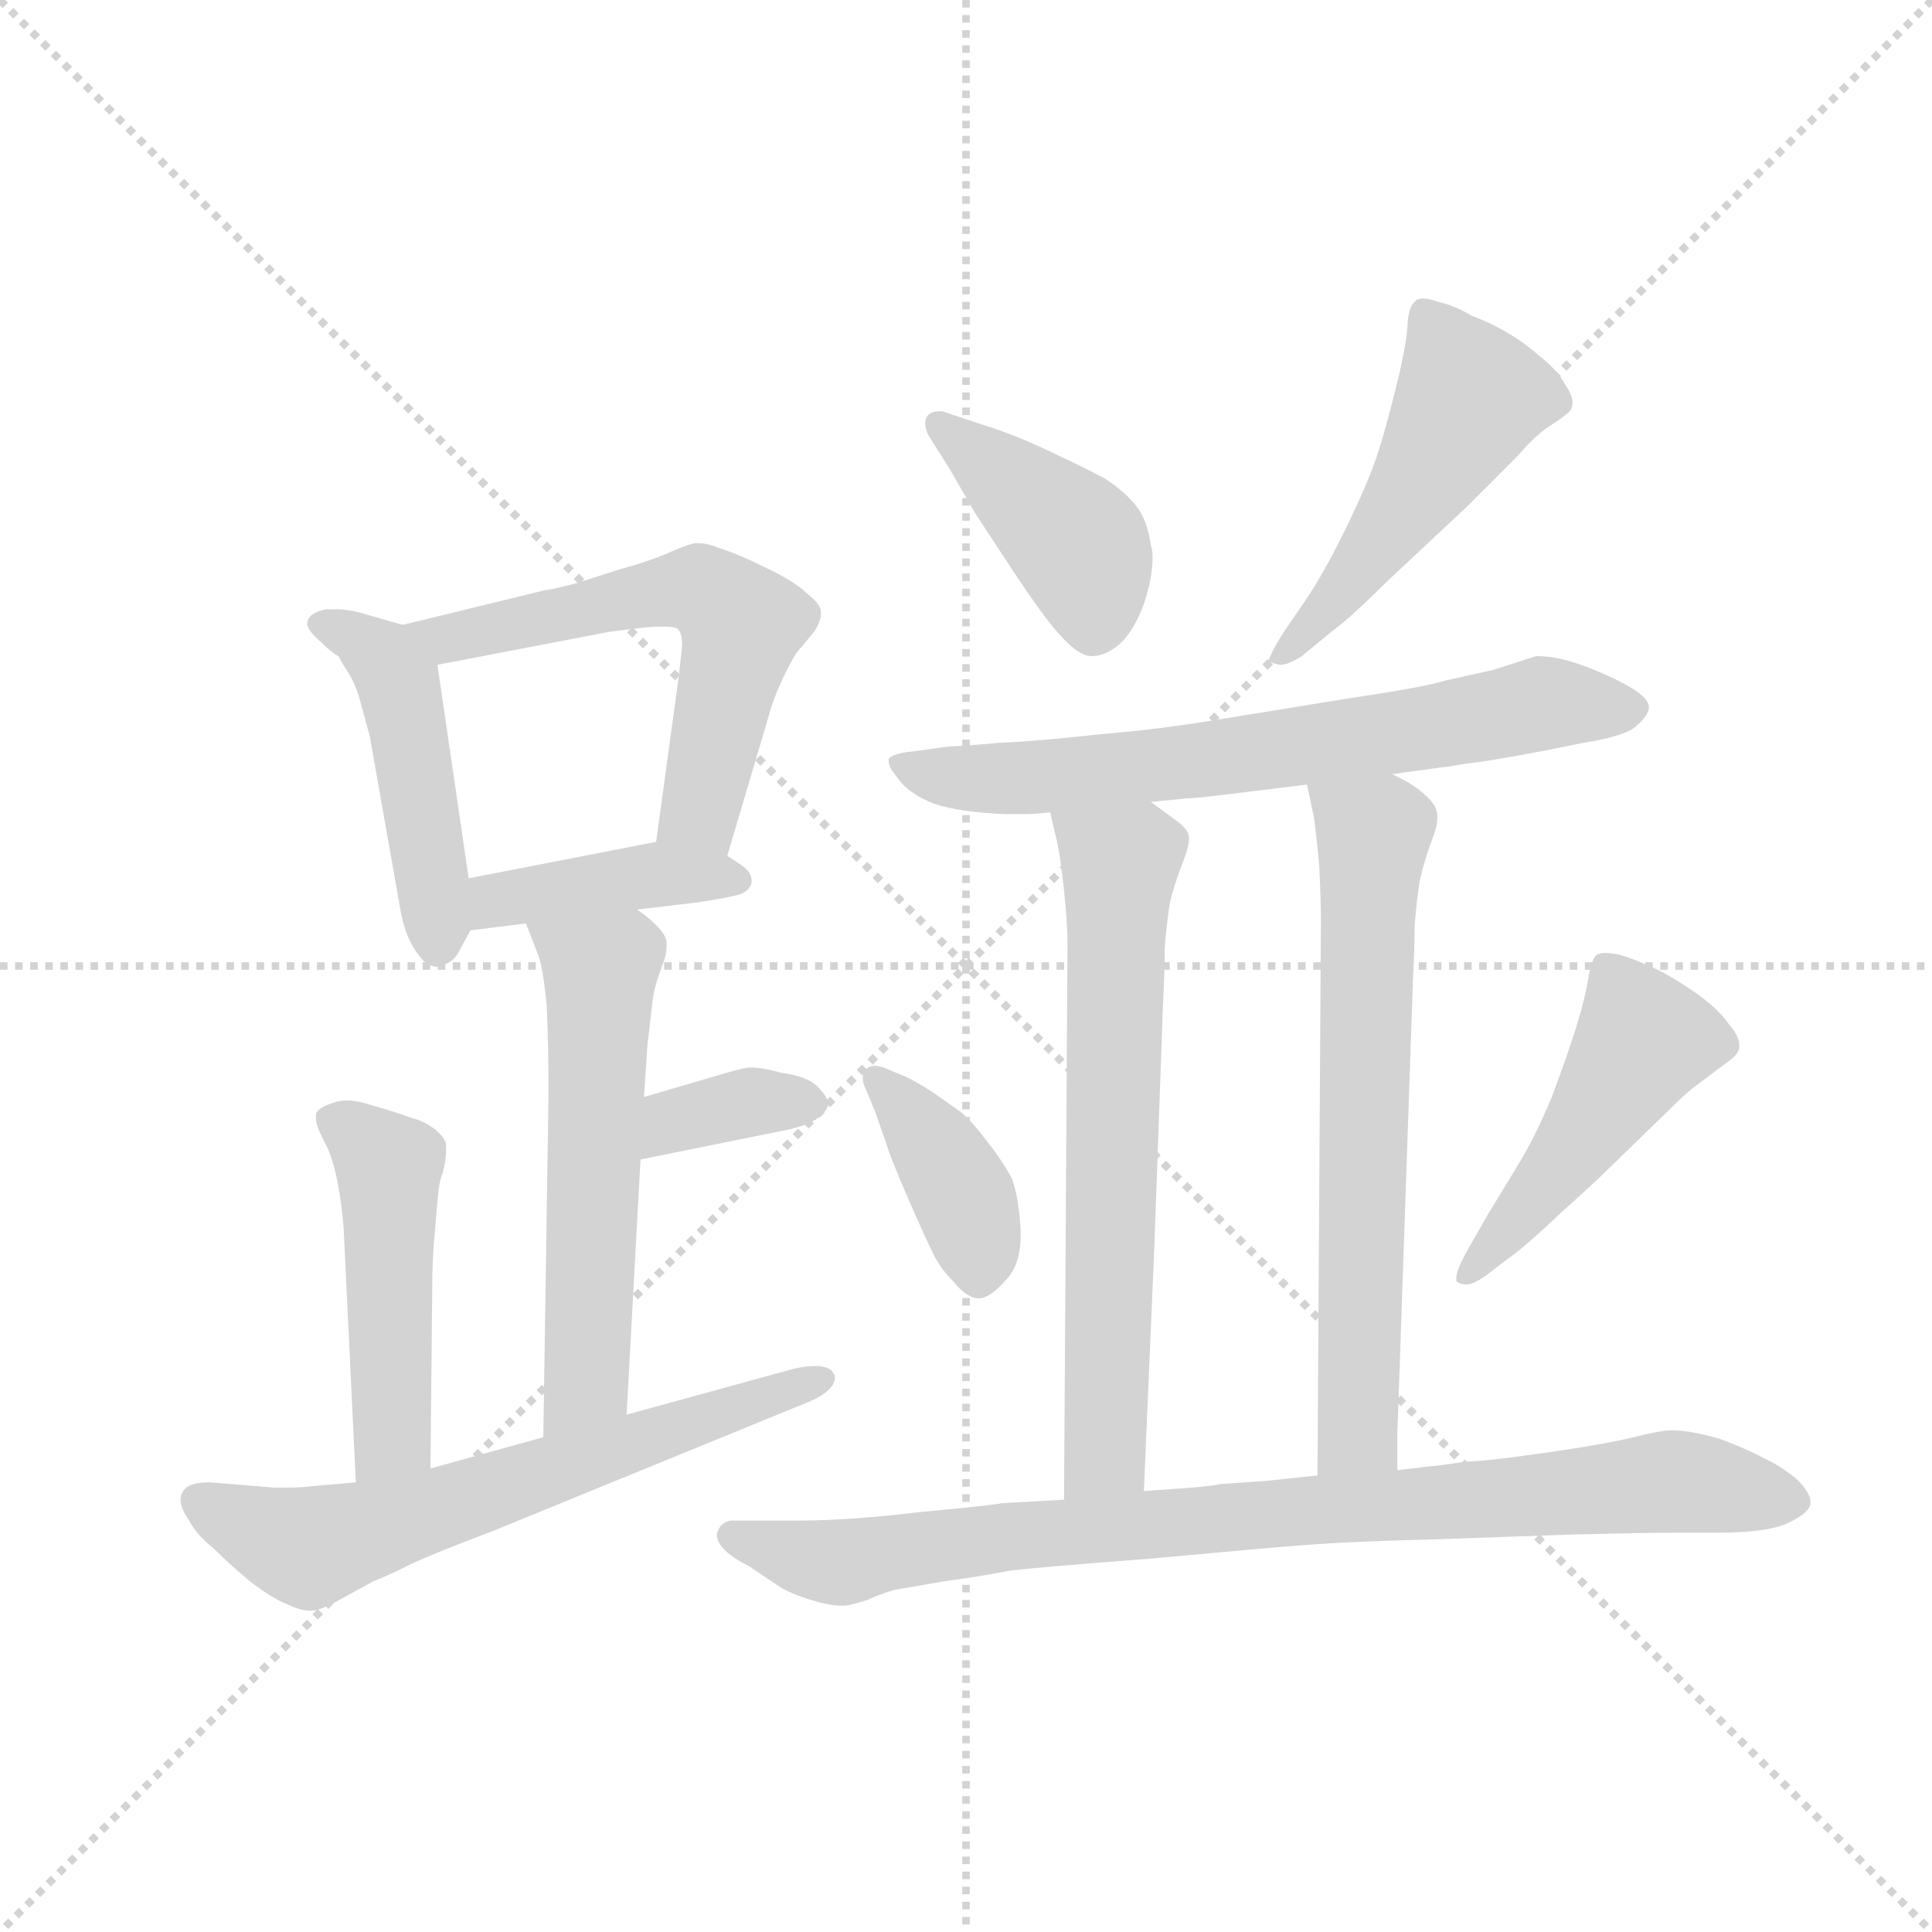<svg version="1.1" viewBox="0 0 1024 1024" xmlns="http://www.w3.org/2000/svg">
  <g stroke="lightgray" stroke-dasharray="1,1" stroke-width="1" transform="scale(4, 4)">
    <line x1="0" y1="0" x2="256" y2="256"></line>
    <line x1="256" y1="0" x2="0" y2="256"></line>
    <line x1="128" y1="0" x2="128" y2="256"></line>
    <line x1="0" y1="128" x2="256" y2="128"></line>
  </g>
  <g transform="scale(0.92, -0.92) translate(60, -900)">
    <style type="text/css">
      
        @keyframes keyframes0 {
          from {
            stroke: blue;
            stroke-dashoffset: 468;
            stroke-width: 128;
          }
          60% {
            animation-timing-function: step-end;
            stroke: blue;
            stroke-dashoffset: 0;
            stroke-width: 128;
          }
          to {
            stroke: black;
            stroke-width: 1024;
          }
        }
        #make-me-a-hanzi-animation-0 {
          animation: keyframes0 0.631s both;
          animation-delay: 0s;
          animation-timing-function: linear;
        }
      
        @keyframes keyframes1 {
          from {
            stroke: blue;
            stroke-dashoffset: 584;
            stroke-width: 128;
          }
          66% {
            animation-timing-function: step-end;
            stroke: blue;
            stroke-dashoffset: 0;
            stroke-width: 128;
          }
          to {
            stroke: black;
            stroke-width: 1024;
          }
        }
        #make-me-a-hanzi-animation-1 {
          animation: keyframes1 0.725s both;
          animation-delay: 0.631s;
          animation-timing-function: linear;
        }
      
        @keyframes keyframes2 {
          from {
            stroke: blue;
            stroke-dashoffset: 410;
            stroke-width: 128;
          }
          57% {
            animation-timing-function: step-end;
            stroke: blue;
            stroke-dashoffset: 0;
            stroke-width: 128;
          }
          to {
            stroke: black;
            stroke-width: 1024;
          }
        }
        #make-me-a-hanzi-animation-2 {
          animation: keyframes2 0.584s both;
          animation-delay: 1.356s;
          animation-timing-function: linear;
        }
      
        @keyframes keyframes3 {
          from {
            stroke: blue;
            stroke-dashoffset: 567;
            stroke-width: 128;
          }
          65% {
            animation-timing-function: step-end;
            stroke: blue;
            stroke-dashoffset: 0;
            stroke-width: 128;
          }
          to {
            stroke: black;
            stroke-width: 1024;
          }
        }
        #make-me-a-hanzi-animation-3 {
          animation: keyframes3 0.711s both;
          animation-delay: 1.94s;
          animation-timing-function: linear;
        }
      
        @keyframes keyframes4 {
          from {
            stroke: blue;
            stroke-dashoffset: 356;
            stroke-width: 128;
          }
          54% {
            animation-timing-function: step-end;
            stroke: blue;
            stroke-dashoffset: 0;
            stroke-width: 128;
          }
          to {
            stroke: black;
            stroke-width: 1024;
          }
        }
        #make-me-a-hanzi-animation-4 {
          animation: keyframes4 0.54s both;
          animation-delay: 2.651s;
          animation-timing-function: linear;
        }
      
        @keyframes keyframes5 {
          from {
            stroke: blue;
            stroke-dashoffset: 480;
            stroke-width: 128;
          }
          61% {
            animation-timing-function: step-end;
            stroke: blue;
            stroke-dashoffset: 0;
            stroke-width: 128;
          }
          to {
            stroke: black;
            stroke-width: 1024;
          }
        }
        #make-me-a-hanzi-animation-5 {
          animation: keyframes5 0.641s both;
          animation-delay: 3.191s;
          animation-timing-function: linear;
        }
      
        @keyframes keyframes6 {
          from {
            stroke: blue;
            stroke-dashoffset: 640;
            stroke-width: 128;
          }
          68% {
            animation-timing-function: step-end;
            stroke: blue;
            stroke-dashoffset: 0;
            stroke-width: 128;
          }
          to {
            stroke: black;
            stroke-width: 1024;
          }
        }
        #make-me-a-hanzi-animation-6 {
          animation: keyframes6 0.771s both;
          animation-delay: 3.832s;
          animation-timing-function: linear;
        }
      
        @keyframes keyframes7 {
          from {
            stroke: blue;
            stroke-dashoffset: 413;
            stroke-width: 128;
          }
          57% {
            animation-timing-function: step-end;
            stroke: blue;
            stroke-dashoffset: 0;
            stroke-width: 128;
          }
          to {
            stroke: black;
            stroke-width: 1024;
          }
        }
        #make-me-a-hanzi-animation-7 {
          animation: keyframes7 0.586s both;
          animation-delay: 4.602s;
          animation-timing-function: linear;
        }
      
        @keyframes keyframes8 {
          from {
            stroke: blue;
            stroke-dashoffset: 497;
            stroke-width: 128;
          }
          62% {
            animation-timing-function: step-end;
            stroke: blue;
            stroke-dashoffset: 0;
            stroke-width: 128;
          }
          to {
            stroke: black;
            stroke-width: 1024;
          }
        }
        #make-me-a-hanzi-animation-8 {
          animation: keyframes8 0.654s both;
          animation-delay: 5.188s;
          animation-timing-function: linear;
        }
      
        @keyframes keyframes9 {
          from {
            stroke: blue;
            stroke-dashoffset: 681;
            stroke-width: 128;
          }
          69% {
            animation-timing-function: step-end;
            stroke: blue;
            stroke-dashoffset: 0;
            stroke-width: 128;
          }
          to {
            stroke: black;
            stroke-width: 1024;
          }
        }
        #make-me-a-hanzi-animation-9 {
          animation: keyframes9 0.804s both;
          animation-delay: 5.843s;
          animation-timing-function: linear;
        }
      
        @keyframes keyframes10 {
          from {
            stroke: blue;
            stroke-dashoffset: 663;
            stroke-width: 128;
          }
          68% {
            animation-timing-function: step-end;
            stroke: blue;
            stroke-dashoffset: 0;
            stroke-width: 128;
          }
          to {
            stroke: black;
            stroke-width: 1024;
          }
        }
        #make-me-a-hanzi-animation-10 {
          animation: keyframes10 0.79s both;
          animation-delay: 6.647s;
          animation-timing-function: linear;
        }
      
        @keyframes keyframes11 {
          from {
            stroke: blue;
            stroke-dashoffset: 663;
            stroke-width: 128;
          }
          68% {
            animation-timing-function: step-end;
            stroke: blue;
            stroke-dashoffset: 0;
            stroke-width: 128;
          }
          to {
            stroke: black;
            stroke-width: 1024;
          }
        }
        #make-me-a-hanzi-animation-11 {
          animation: keyframes11 0.79s both;
          animation-delay: 7.437s;
          animation-timing-function: linear;
        }
      
        @keyframes keyframes12 {
          from {
            stroke: blue;
            stroke-dashoffset: 390;
            stroke-width: 128;
          }
          56% {
            animation-timing-function: step-end;
            stroke: blue;
            stroke-dashoffset: 0;
            stroke-width: 128;
          }
          to {
            stroke: black;
            stroke-width: 1024;
          }
        }
        #make-me-a-hanzi-animation-12 {
          animation: keyframes12 0.567s both;
          animation-delay: 8.226s;
          animation-timing-function: linear;
        }
      
        @keyframes keyframes13 {
          from {
            stroke: blue;
            stroke-dashoffset: 474;
            stroke-width: 128;
          }
          61% {
            animation-timing-function: step-end;
            stroke: blue;
            stroke-dashoffset: 0;
            stroke-width: 128;
          }
          to {
            stroke: black;
            stroke-width: 1024;
          }
        }
        #make-me-a-hanzi-animation-13 {
          animation: keyframes13 0.636s both;
          animation-delay: 8.794s;
          animation-timing-function: linear;
        }
      
        @keyframes keyframes14 {
          from {
            stroke: blue;
            stroke-dashoffset: 876;
            stroke-width: 128;
          }
          74% {
            animation-timing-function: step-end;
            stroke: blue;
            stroke-dashoffset: 0;
            stroke-width: 128;
          }
          to {
            stroke: black;
            stroke-width: 1024;
          }
        }
        #make-me-a-hanzi-animation-14 {
          animation: keyframes14 0.963s both;
          animation-delay: 9.429s;
          animation-timing-function: linear;
        }
      
    </style>
    
      <path d="M 172 540 L 151 546 Q 142 549 133 549 L 128 549 Q 123 548 120 546 Q 117 544 117 540 Q 118 536 125 530 Q 131 524 135 522 Q 137 518 141 512 Q 145 505 147 498 L 153 476 L 171 374 Q 174 359 181 350 Q 186 343 192 343 Q 193 343 195 344 Q 202 346 205 353 L 211 364 C 214 369 214 369 210 394 L 192 517 C 189 535 189 535 172 540 Z" fill="lightgray"></path>
    
      <path d="M 359 407 L 383 488 Q 385 496 390 507 Q 395 518 399 524 L 409 536 Q 413 542 413 547 Q 413 552 405 558 Q 398 565 381 573 Q 365 581 355 584 Q 348 587 343 587 L 340 587 Q 335 586 324 581 Q 312 576 297 572 L 272 564 Q 257 560 254 560 L 172 540 C 143 533 163 511 192 517 L 291 536 Q 306 538 317 539 L 323 539 Q 328 539 330 538 Q 333 536 333 528 L 331 510 L 318 415 C 314 385 350 378 359 407 Z" fill="lightgray"></path>
    
      <path d="M 307 376 L 341 380 Q 361 383 367 385 Q 373 388 373 392 L 373 393 Q 373 397 368 401 L 359 407 C 340 419 340 419 318 415 L 210 394 C 181 388 181 360 211 364 L 243 368 L 307 376 Z" fill="lightgray"></path>
    
      <path d="M 301 85 L 309 232 L 311 268 L 313 298 L 316 324 Q 317 332 322 345 Q 324 350 324 355 L 324 358 Q 323 362 318 367 Q 313 372 307 376 C 283 394 232 396 243 368 L 250 350 Q 253 342 255 320 Q 256 298 256 270 L 253 72 C 253 42 299 55 301 85 Z" fill="lightgray"></path>
    
      <path d="M 309 232 L 393 249 Q 403 251 410 255 Q 417 260 417 264 Q 417 268 411 274 Q 405 280 390 282 Q 379 285 373 285 L 371 285 Q 365 284 352 280 L 311 268 C 282 260 280 226 309 232 Z" fill="lightgray"></path>
    
      <path d="M 188 54 L 189 157 Q 189 172 190 184 L 192 208 Q 193 220 195 224 Q 197 232 197 237 L 197 240 Q 197 244 191 249 Q 185 254 177 256 Q 169 259 155 263 Q 146 266 140 266 Q 136 266 133 265 Q 123 262 122 258 L 122 256 Q 122 252 125 246 L 129 238 Q 133 228 135 216 Q 137 205 138 192 L 145 46 C 146 16 188 24 188 54 Z" fill="lightgray"></path>
    
      <path d="M 253 72 L 188 54 L 145 46 L 122 44 Q 114 43 106 43 L 98 43 L 61 46 Q 53 46 49 44 Q 45 42 44 37 L 44 36 Q 44 31 49 24 Q 53 16 63 8 Q 72 -1 84 -11 Q 97 -21 105 -24 Q 113 -28 119 -28 Q 124 -28 135 -22 L 155 -11 Q 163 -8 177 -1 Q 192 6 224 18 L 405 92 Q 415 96 419 101 Q 421 104 421 106 Q 421 108 420 109 Q 419 112 412 113 L 409 113 Q 402 113 392 110 L 301 85 L 253 72 Z" fill="lightgray"></path>
    
      <path d="M 487 630 L 502 604 L 525 569 Q 541 545 549 536 Q 561 522 569 522 Q 577 522 585 529 Q 593 536 599 552 Q 604 567 604 579 Q 604 583 603 586 Q 601 600 595 608 Q 589 616 577 624 Q 564 631 553 636 Q 541 642 529 647 Q 517 652 507 655 L 483 663 L 481 663 Q 476 663 474 660 Q 473 658 473 656 Q 473 653 475 649 L 487 630 Z" fill="lightgray"></path>
    
      <path d="M 707 536 Q 718 544 738 564 L 785 608 L 815 638 Q 825 650 835 656 Q 844 662 845 664 Q 846 666 846 668 Q 846 672 842 678 Q 837 687 828 694 Q 819 702 809 708 Q 799 714 788 718 Q 778 724 769 726 Q 763 728 760 728 Q 756 728 755 726 Q 752 724 751 715 Q 751 706 746 684 Q 741 663 736 646 Q 731 628 717 599 Q 703 570 692 554 L 679 535 Q 671 522 671 519 Q 673 518 677 517 L 678 517 Q 682 517 690 522 L 707 536 Z" fill="lightgray"></path>
    
      <path d="M 742 454 L 771 458 Q 773 458 784 460 Q 795 461 827 467 L 852 472 Q 877 476 883 482 Q 890 488 890 493 Q 889 498 881 503 Q 873 508 861 513 Q 849 518 841 520 Q 833 522 825 522 L 800 514 L 773 508 Q 760 504 719 498 L 639 485 Q 609 480 574 477 Q 538 473 515 472 Q 493 470 487 470 L 465 467 Q 455 466 452 463 L 452 461 Q 452 458 457 452 Q 463 443 478 437 Q 493 432 519 431 L 531 431 Q 536 431 545 432 L 603 438 L 623 440 Q 627 440 644 442 L 693 448 L 742 454 Z" fill="lightgray"></path>
    
      <path d="M 545 432 L 549 415 Q 551 406 553 387 Q 555 368 555 356 L 553 36 C 553 6 598 11 599 41 L 605 181 L 610 321 Q 611 340 611 354 Q 612 367 614 380 Q 617 392 621 402 Q 625 412 625 417 Q 625 422 618 427 L 603 438 C 579 456 538 461 545 432 Z" fill="lightgray"></path>
    
      <path d="M 745 53 L 745 73 L 754 335 Q 755 354 755 367 Q 756 380 758 393 Q 761 406 765 416 Q 768 424 768 428 L 768 430 Q 768 436 761 442 Q 755 448 742 454 C 716 468 687 477 693 448 L 697 429 Q 698 422 700 402 Q 701 381 701 370 L 699 50 C 699 20 745 23 745 53 Z" fill="lightgray"></path>
    
      <path d="M 449 285 Q 446 286 444 286 Q 441 286 439 284 Q 437 282 437 279 Q 437 276 439 272 L 444 260 L 451 240 Q 453 233 463 210 Q 473 187 477 179 Q 481 170 489 162 Q 497 152 504 152 Q 510 152 519 162 Q 528 171 528 188 L 528 191 Q 527 210 523 221 Q 517 232 509 242 Q 500 254 494 259 L 477 271 Q 466 278 461 280 L 449 285 Z" fill="lightgray"></path>
    
      <path d="M 813 178 Q 821 184 840 202 Q 859 219 866 226 L 901 260 Q 909 268 915 273 L 935 288 Q 941 292 942 296 L 942 298 Q 942 303 936 310 Q 929 320 914 330 Q 899 340 889 344 Q 880 348 873 350 Q 868 351 865 351 Q 862 351 860 350 Q 857 348 855 336 Q 853 324 848 308 Q 843 292 834 268 Q 824 244 814 228 L 797 200 L 785 179 Q 779 168 779 164 L 779 162 Q 781 160 785 160 Q 790 160 801 169 L 813 178 Z" fill="lightgray"></path>
    
      <path d="M 553 36 L 517 34 Q 514 33 471 29 Q 429 24 401 24 L 361 24 Q 356 23 354 19 Q 353 17 353 16 Q 353 13 355 10 Q 359 4 371 -2 L 389 -14 Q 395 -18 408 -22 Q 418 -25 424 -25 L 427 -25 Q 429 -25 439 -22 Q 448 -18 455 -16 L 484 -11 Q 506 -8 521 -5 Q 536 -3 602 2 Q 667 8 693 10 Q 719 12 762 13 L 847 16 Q 890 17 904 17 L 930 17 Q 959 17 971 23 Q 983 29 983 34 L 983 35 Q 983 40 975 48 Q 965 56 956 60 Q 947 65 931 71 Q 914 76 903 76 Q 897 76 881 72 Q 865 68 830 63 Q 795 58 785 58 L 771 56 Q 761 55 745 53 L 699 50 L 671 47 L 643 45 Q 639 44 627 43 Q 614 42 599 41 L 553 36 Z" fill="lightgray"></path>
    
    
      <clipPath id="make-me-a-hanzi-clip-0">
        <path d="M 172 540 L 151 546 Q 142 549 133 549 L 128 549 Q 123 548 120 546 Q 117 544 117 540 Q 118 536 125 530 Q 131 524 135 522 Q 137 518 141 512 Q 145 505 147 498 L 153 476 L 171 374 Q 174 359 181 350 Q 186 343 192 343 Q 193 343 195 344 Q 202 346 205 353 L 211 364 C 214 369 214 369 210 394 L 192 517 C 189 535 189 535 172 540 Z"></path>
      </clipPath>
      <path clip-path="url(#make-me-a-hanzi-clip-0)" d="M 126 539 L 161 521 L 170 506 L 193 367 L 190 353" fill="none" id="make-me-a-hanzi-animation-0" stroke-dasharray="340 680" stroke-linecap="round"></path>
    
      <clipPath id="make-me-a-hanzi-clip-1">
        <path d="M 359 407 L 383 488 Q 385 496 390 507 Q 395 518 399 524 L 409 536 Q 413 542 413 547 Q 413 552 405 558 Q 398 565 381 573 Q 365 581 355 584 Q 348 587 343 587 L 340 587 Q 335 586 324 581 Q 312 576 297 572 L 272 564 Q 257 560 254 560 L 172 540 C 143 533 163 511 192 517 L 291 536 Q 306 538 317 539 L 323 539 Q 328 539 330 538 Q 333 536 333 528 L 331 510 L 318 415 C 314 385 350 378 359 407 Z"></path>
      </clipPath>
      <path clip-path="url(#make-me-a-hanzi-clip-1)" d="M 180 537 L 197 532 L 325 560 L 351 556 L 367 538 L 343 432 L 326 422" fill="none" id="make-me-a-hanzi-animation-1" stroke-dasharray="456 912" stroke-linecap="round"></path>
    
      <clipPath id="make-me-a-hanzi-clip-2">
        <path d="M 307 376 L 341 380 Q 361 383 367 385 Q 373 388 373 392 L 373 393 Q 373 397 368 401 L 359 407 C 340 419 340 419 318 415 L 210 394 C 181 388 181 360 211 364 L 243 368 L 307 376 Z"></path>
      </clipPath>
      <path clip-path="url(#make-me-a-hanzi-clip-2)" d="M 215 372 L 225 380 L 267 389 L 321 396 L 365 393" fill="none" id="make-me-a-hanzi-animation-2" stroke-dasharray="282 564" stroke-linecap="round"></path>
    
      <clipPath id="make-me-a-hanzi-clip-3">
        <path d="M 301 85 L 309 232 L 311 268 L 313 298 L 316 324 Q 317 332 322 345 Q 324 350 324 355 L 324 358 Q 323 362 318 367 Q 313 372 307 376 C 283 394 232 396 243 368 L 250 350 Q 253 342 255 320 Q 256 298 256 270 L 253 72 C 253 42 299 55 301 85 Z"></path>
      </clipPath>
      <path clip-path="url(#make-me-a-hanzi-clip-3)" d="M 250 365 L 286 340 L 278 108 L 257 80" fill="none" id="make-me-a-hanzi-animation-3" stroke-dasharray="439 878" stroke-linecap="round"></path>
    
      <clipPath id="make-me-a-hanzi-clip-4">
        <path d="M 309 232 L 393 249 Q 403 251 410 255 Q 417 260 417 264 Q 417 268 411 274 Q 405 280 390 282 Q 379 285 373 285 L 371 285 Q 365 284 352 280 L 311 268 C 282 260 280 226 309 232 Z"></path>
      </clipPath>
      <path clip-path="url(#make-me-a-hanzi-clip-4)" d="M 315 238 L 337 257 L 407 265" fill="none" id="make-me-a-hanzi-animation-4" stroke-dasharray="228 456" stroke-linecap="round"></path>
    
      <clipPath id="make-me-a-hanzi-clip-5">
        <path d="M 188 54 L 189 157 Q 189 172 190 184 L 192 208 Q 193 220 195 224 Q 197 232 197 237 L 197 240 Q 197 244 191 249 Q 185 254 177 256 Q 169 259 155 263 Q 146 266 140 266 Q 136 266 133 265 Q 123 262 122 258 L 122 256 Q 122 252 125 246 L 129 238 Q 133 228 135 216 Q 137 205 138 192 L 145 46 C 146 16 188 24 188 54 Z"></path>
      </clipPath>
      <path clip-path="url(#make-me-a-hanzi-clip-5)" d="M 130 257 L 164 228 L 167 76 L 151 54" fill="none" id="make-me-a-hanzi-animation-5" stroke-dasharray="352 704" stroke-linecap="round"></path>
    
      <clipPath id="make-me-a-hanzi-clip-6">
        <path d="M 253 72 L 188 54 L 145 46 L 122 44 Q 114 43 106 43 L 98 43 L 61 46 Q 53 46 49 44 Q 45 42 44 37 L 44 36 Q 44 31 49 24 Q 53 16 63 8 Q 72 -1 84 -11 Q 97 -21 105 -24 Q 113 -28 119 -28 Q 124 -28 135 -22 L 155 -11 Q 163 -8 177 -1 Q 192 6 224 18 L 405 92 Q 415 96 419 101 Q 421 104 421 106 Q 421 108 420 109 Q 419 112 412 113 L 409 113 Q 402 113 392 110 L 301 85 L 253 72 Z"></path>
      </clipPath>
      <path clip-path="url(#make-me-a-hanzi-clip-6)" d="M 52 37 L 116 9 L 415 106" fill="none" id="make-me-a-hanzi-animation-6" stroke-dasharray="512 1024" stroke-linecap="round"></path>
    
      <clipPath id="make-me-a-hanzi-clip-7">
        <path d="M 487 630 L 502 604 L 525 569 Q 541 545 549 536 Q 561 522 569 522 Q 577 522 585 529 Q 593 536 599 552 Q 604 567 604 579 Q 604 583 603 586 Q 601 600 595 608 Q 589 616 577 624 Q 564 631 553 636 Q 541 642 529 647 Q 517 652 507 655 L 483 663 L 481 663 Q 476 663 474 660 Q 473 658 473 656 Q 473 653 475 649 L 487 630 Z"></path>
      </clipPath>
      <path clip-path="url(#make-me-a-hanzi-clip-7)" d="M 480 656 L 559 589 L 568 568 L 570 537" fill="none" id="make-me-a-hanzi-animation-7" stroke-dasharray="285 570" stroke-linecap="round"></path>
    
      <clipPath id="make-me-a-hanzi-clip-8">
        <path d="M 707 536 Q 718 544 738 564 L 785 608 L 815 638 Q 825 650 835 656 Q 844 662 845 664 Q 846 666 846 668 Q 846 672 842 678 Q 837 687 828 694 Q 819 702 809 708 Q 799 714 788 718 Q 778 724 769 726 Q 763 728 760 728 Q 756 728 755 726 Q 752 724 751 715 Q 751 706 746 684 Q 741 663 736 646 Q 731 628 717 599 Q 703 570 692 554 L 679 535 Q 671 522 671 519 Q 673 518 677 517 L 678 517 Q 682 517 690 522 L 707 536 Z"></path>
      </clipPath>
      <path clip-path="url(#make-me-a-hanzi-clip-8)" d="M 761 717 L 787 671 L 721 569 L 675 521" fill="none" id="make-me-a-hanzi-animation-8" stroke-dasharray="369 738" stroke-linecap="round"></path>
    
      <clipPath id="make-me-a-hanzi-clip-9">
        <path d="M 742 454 L 771 458 Q 773 458 784 460 Q 795 461 827 467 L 852 472 Q 877 476 883 482 Q 890 488 890 493 Q 889 498 881 503 Q 873 508 861 513 Q 849 518 841 520 Q 833 522 825 522 L 800 514 L 773 508 Q 760 504 719 498 L 639 485 Q 609 480 574 477 Q 538 473 515 472 Q 493 470 487 470 L 465 467 Q 455 466 452 463 L 452 461 Q 452 458 457 452 Q 463 443 478 437 Q 493 432 519 431 L 531 431 Q 536 431 545 432 L 603 438 L 623 440 Q 627 440 644 442 L 693 448 L 742 454 Z"></path>
      </clipPath>
      <path clip-path="url(#make-me-a-hanzi-clip-9)" d="M 459 462 L 478 453 L 536 452 L 721 474 L 827 495 L 879 492" fill="none" id="make-me-a-hanzi-animation-9" stroke-dasharray="553 1106" stroke-linecap="round"></path>
    
      <clipPath id="make-me-a-hanzi-clip-10">
        <path d="M 545 432 L 549 415 Q 551 406 553 387 Q 555 368 555 356 L 553 36 C 553 6 598 11 599 41 L 605 181 L 610 321 Q 611 340 611 354 Q 612 367 614 380 Q 617 392 621 402 Q 625 412 625 417 Q 625 422 618 427 L 603 438 C 579 456 538 461 545 432 Z"></path>
      </clipPath>
      <path clip-path="url(#make-me-a-hanzi-clip-10)" d="M 553 429 L 585 403 L 577 62 L 560 44" fill="none" id="make-me-a-hanzi-animation-10" stroke-dasharray="535 1070" stroke-linecap="round"></path>
    
      <clipPath id="make-me-a-hanzi-clip-11">
        <path d="M 745 53 L 745 73 L 754 335 Q 755 354 755 367 Q 756 380 758 393 Q 761 406 765 416 Q 768 424 768 428 L 768 430 Q 768 436 761 442 Q 755 448 742 454 C 716 468 687 477 693 448 L 697 429 Q 698 422 700 402 Q 701 381 701 370 L 699 50 C 699 20 745 23 745 53 Z"></path>
      </clipPath>
      <path clip-path="url(#make-me-a-hanzi-clip-11)" d="M 700 444 L 731 419 L 723 81 L 706 58" fill="none" id="make-me-a-hanzi-animation-11" stroke-dasharray="535 1070" stroke-linecap="round"></path>
    
      <clipPath id="make-me-a-hanzi-clip-12">
        <path d="M 449 285 Q 446 286 444 286 Q 441 286 439 284 Q 437 282 437 279 Q 437 276 439 272 L 444 260 L 451 240 Q 453 233 463 210 Q 473 187 477 179 Q 481 170 489 162 Q 497 152 504 152 Q 510 152 519 162 Q 528 171 528 188 L 528 191 Q 527 210 523 221 Q 517 232 509 242 Q 500 254 494 259 L 477 271 Q 466 278 461 280 L 449 285 Z"></path>
      </clipPath>
      <path clip-path="url(#make-me-a-hanzi-clip-12)" d="M 444 279 L 495 211 L 504 163" fill="none" id="make-me-a-hanzi-animation-12" stroke-dasharray="262 524" stroke-linecap="round"></path>
    
      <clipPath id="make-me-a-hanzi-clip-13">
        <path d="M 813 178 Q 821 184 840 202 Q 859 219 866 226 L 901 260 Q 909 268 915 273 L 935 288 Q 941 292 942 296 L 942 298 Q 942 303 936 310 Q 929 320 914 330 Q 899 340 889 344 Q 880 348 873 350 Q 868 351 865 351 Q 862 351 860 350 Q 857 348 855 336 Q 853 324 848 308 Q 843 292 834 268 Q 824 244 814 228 L 797 200 L 785 179 Q 779 168 779 164 L 779 162 Q 781 160 785 160 Q 790 160 801 169 L 813 178 Z"></path>
      </clipPath>
      <path clip-path="url(#make-me-a-hanzi-clip-13)" d="M 933 297 L 886 299 L 833 221 L 783 163" fill="none" id="make-me-a-hanzi-animation-13" stroke-dasharray="346 692" stroke-linecap="round"></path>
    
      <clipPath id="make-me-a-hanzi-clip-14">
        <path d="M 553 36 L 517 34 Q 514 33 471 29 Q 429 24 401 24 L 361 24 Q 356 23 354 19 Q 353 17 353 16 Q 353 13 355 10 Q 359 4 371 -2 L 389 -14 Q 395 -18 408 -22 Q 418 -25 424 -25 L 427 -25 Q 429 -25 439 -22 Q 448 -18 455 -16 L 484 -11 Q 506 -8 521 -5 Q 536 -3 602 2 Q 667 8 693 10 Q 719 12 762 13 L 847 16 Q 890 17 904 17 L 930 17 Q 959 17 971 23 Q 983 29 983 34 L 983 35 Q 983 40 975 48 Q 965 56 956 60 Q 947 65 931 71 Q 914 76 903 76 Q 897 76 881 72 Q 865 68 830 63 Q 795 58 785 58 L 771 56 Q 761 55 745 53 L 699 50 L 671 47 L 643 45 Q 639 44 627 43 Q 614 42 599 41 L 553 36 Z"></path>
      </clipPath>
      <path clip-path="url(#make-me-a-hanzi-clip-14)" d="M 361 15 L 423 0 L 563 19 L 906 47 L 976 35" fill="none" id="make-me-a-hanzi-animation-14" stroke-dasharray="748 1496" stroke-linecap="round"></path>
    
  </g>
</svg>